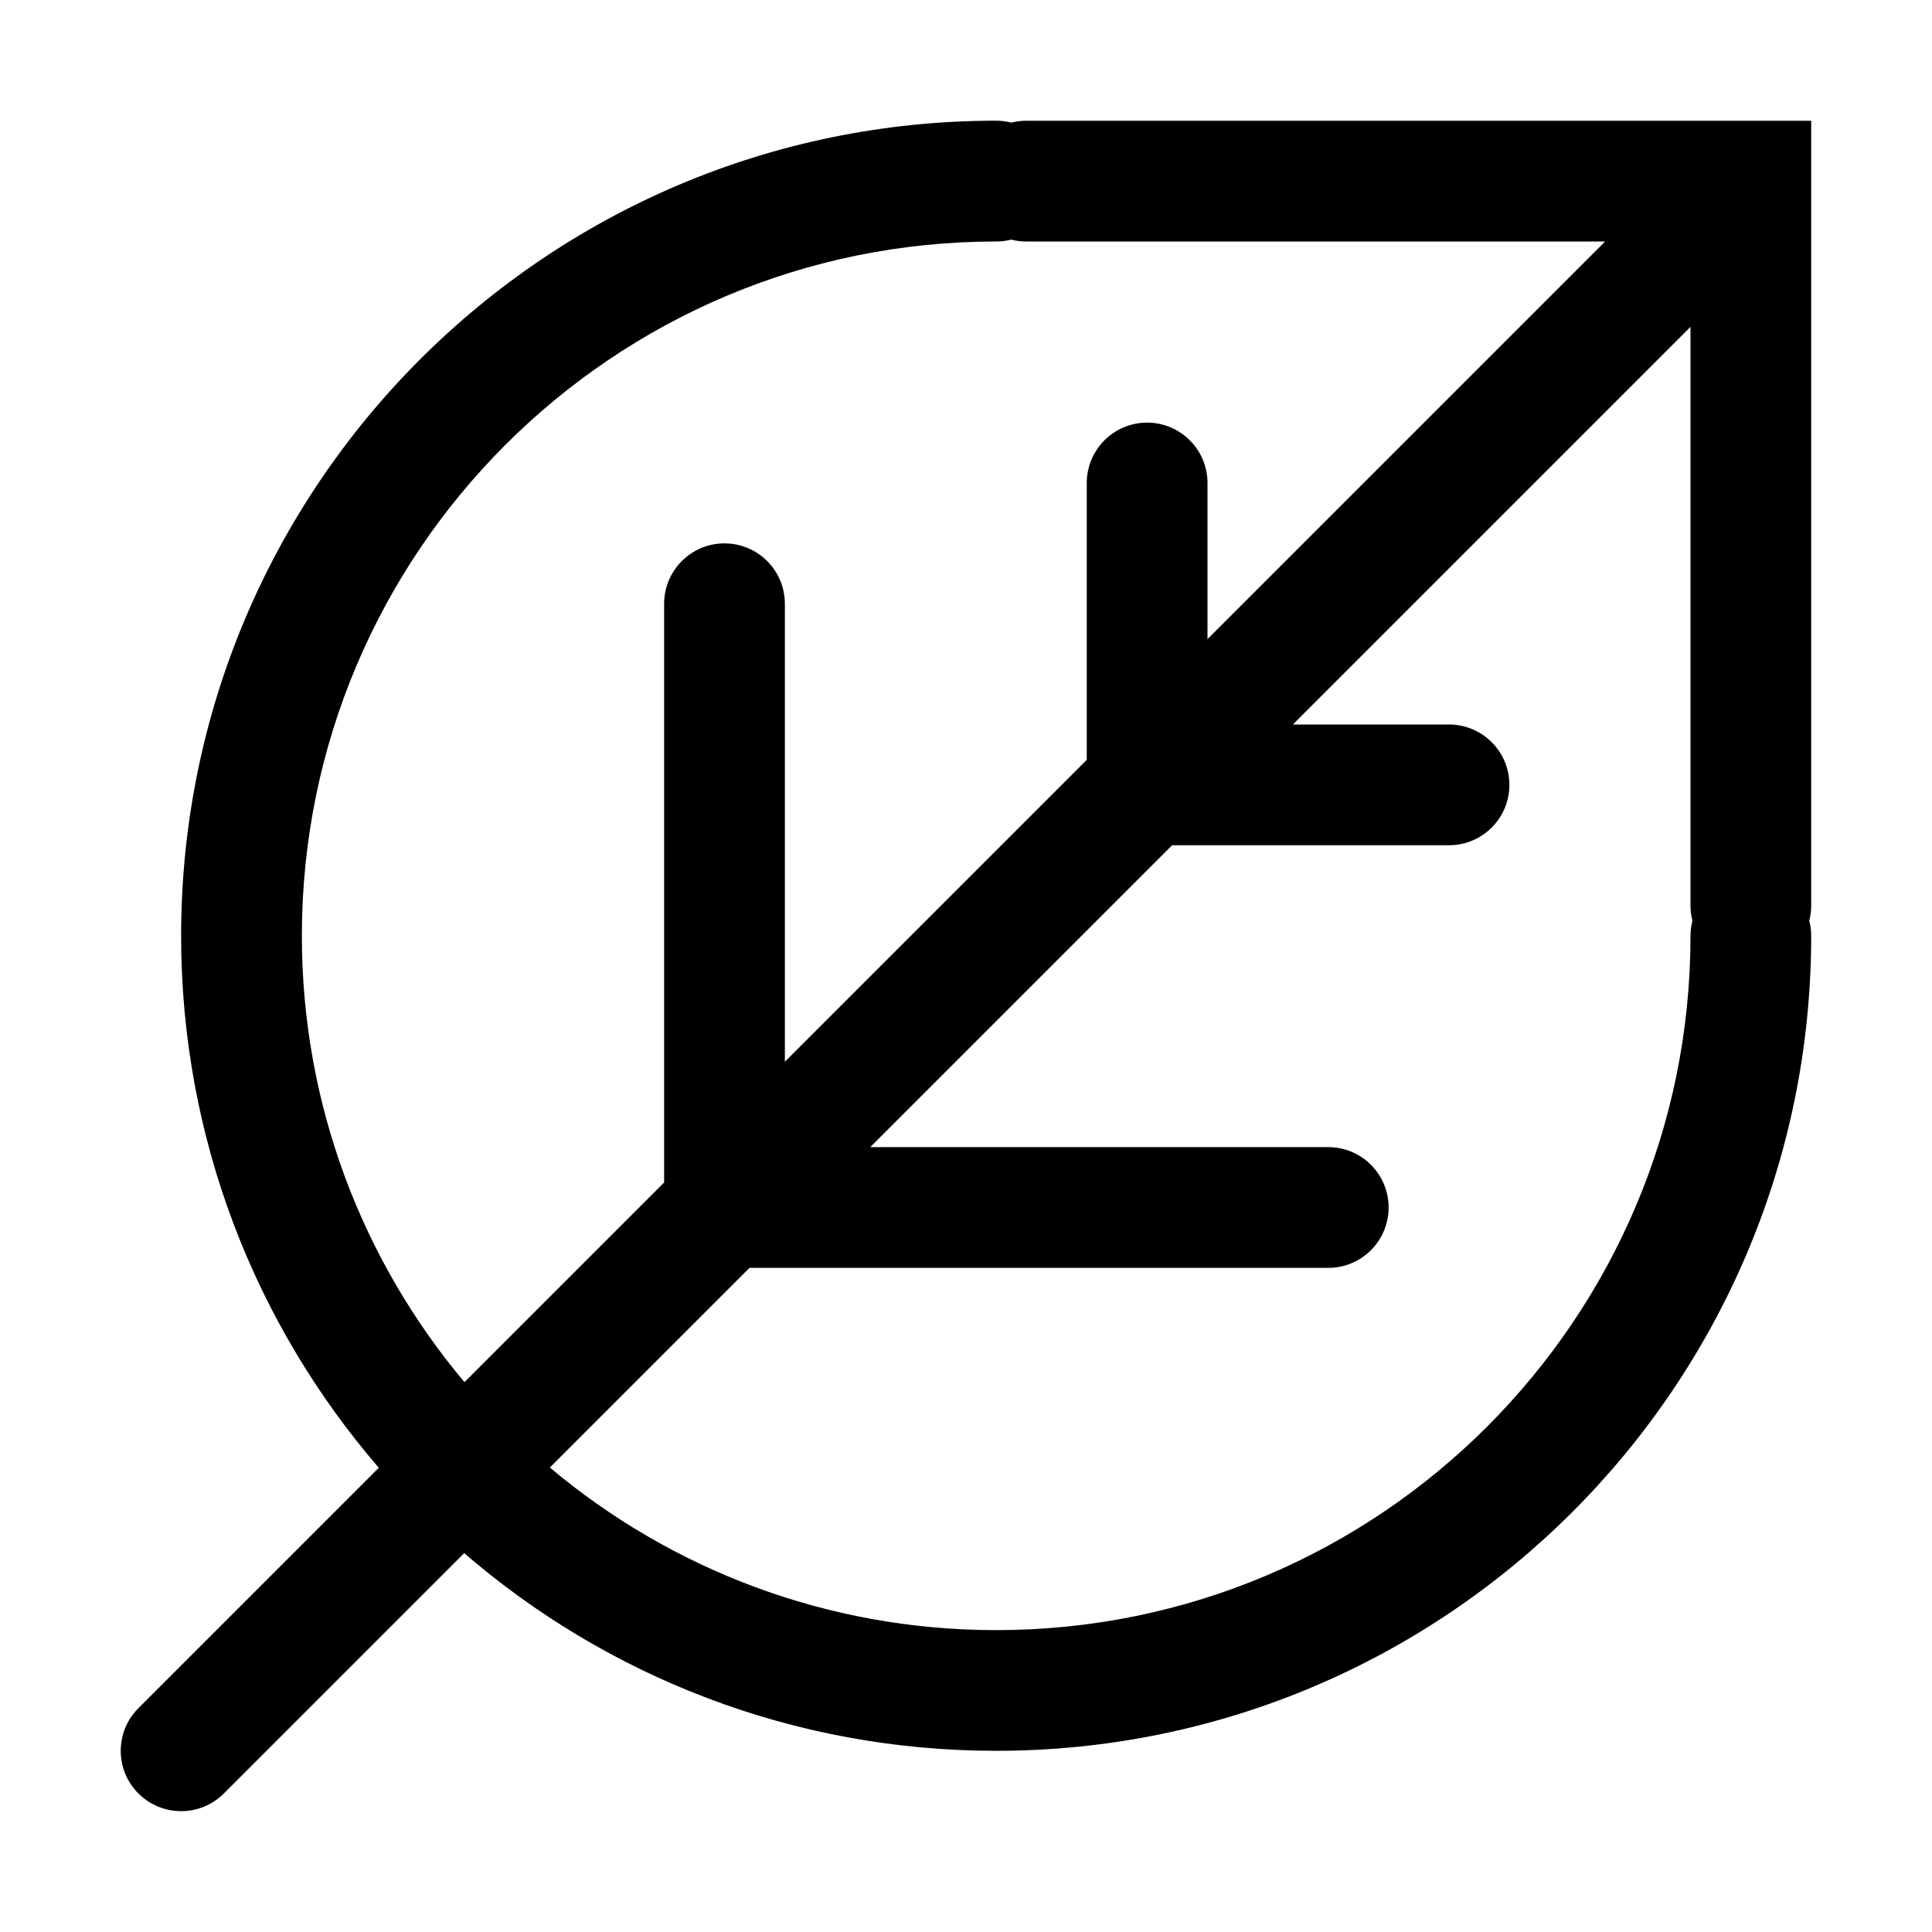 <!-- Generated by IcoMoon.io -->
<svg version="1.1" xmlns="http://www.w3.org/2000/svg" width="32" height="32" viewBox="0 0 32 32">
<title>leaf</title>
<path d="M30 2h-13c-0.086 0-0.17 0.011-0.25 0.031-0.080-0.021-0.164-0.032-0.25-0.032-7.452 0-13.5 6.048-13.5 13.5 0 3.366 1.234 6.446 3.274 8.812l-3.981 3.981c-0.391 0.39-0.391 1.024 0 1.414s1.024 0.39 1.414 0l3.981-3.981c2.365 2.040 5.445 3.274 8.811 3.274 7.452 0 13.5-6.048 13.5-13.5 0-0.086-0.011-0.17-0.032-0.25 0.021-0.080 0.032-0.164 0.032-0.25v-13zM9.107 24.307l3.307-3.307h9.586c0.552 0 1-0.448 1-1s-0.448-1-1-1h-7.586l5-5h4.586c0.552 0 1-0.448 1-1s-0.448-1-1-1h-2.586l6.586-6.586v9.586c0 0.086 0.011 0.17 0.032 0.25-0.021 0.080-0.032 0.164-0.032 0.25 0 6.348-5.152 11.5-11.5 11.5-2.814 0-5.393-1.013-7.393-2.693zM18 12.586l-5 5v-7.586c0-0.552-0.448-1-1-1s-1 0.448-1 1v9.586l-3.307 3.307c-1.68-1.999-2.693-4.579-2.693-7.393 0-6.348 5.152-11.5 11.5-11.5 0.086 0 0.17-0.011 0.25-0.031 0.080 0.021 0.164 0.031 0.25 0.031h9.586l-6.586 6.586v-2.586c0-0.552-0.448-1-1-1s-1 0.448-1 1v4.586z"></path>
</svg>
